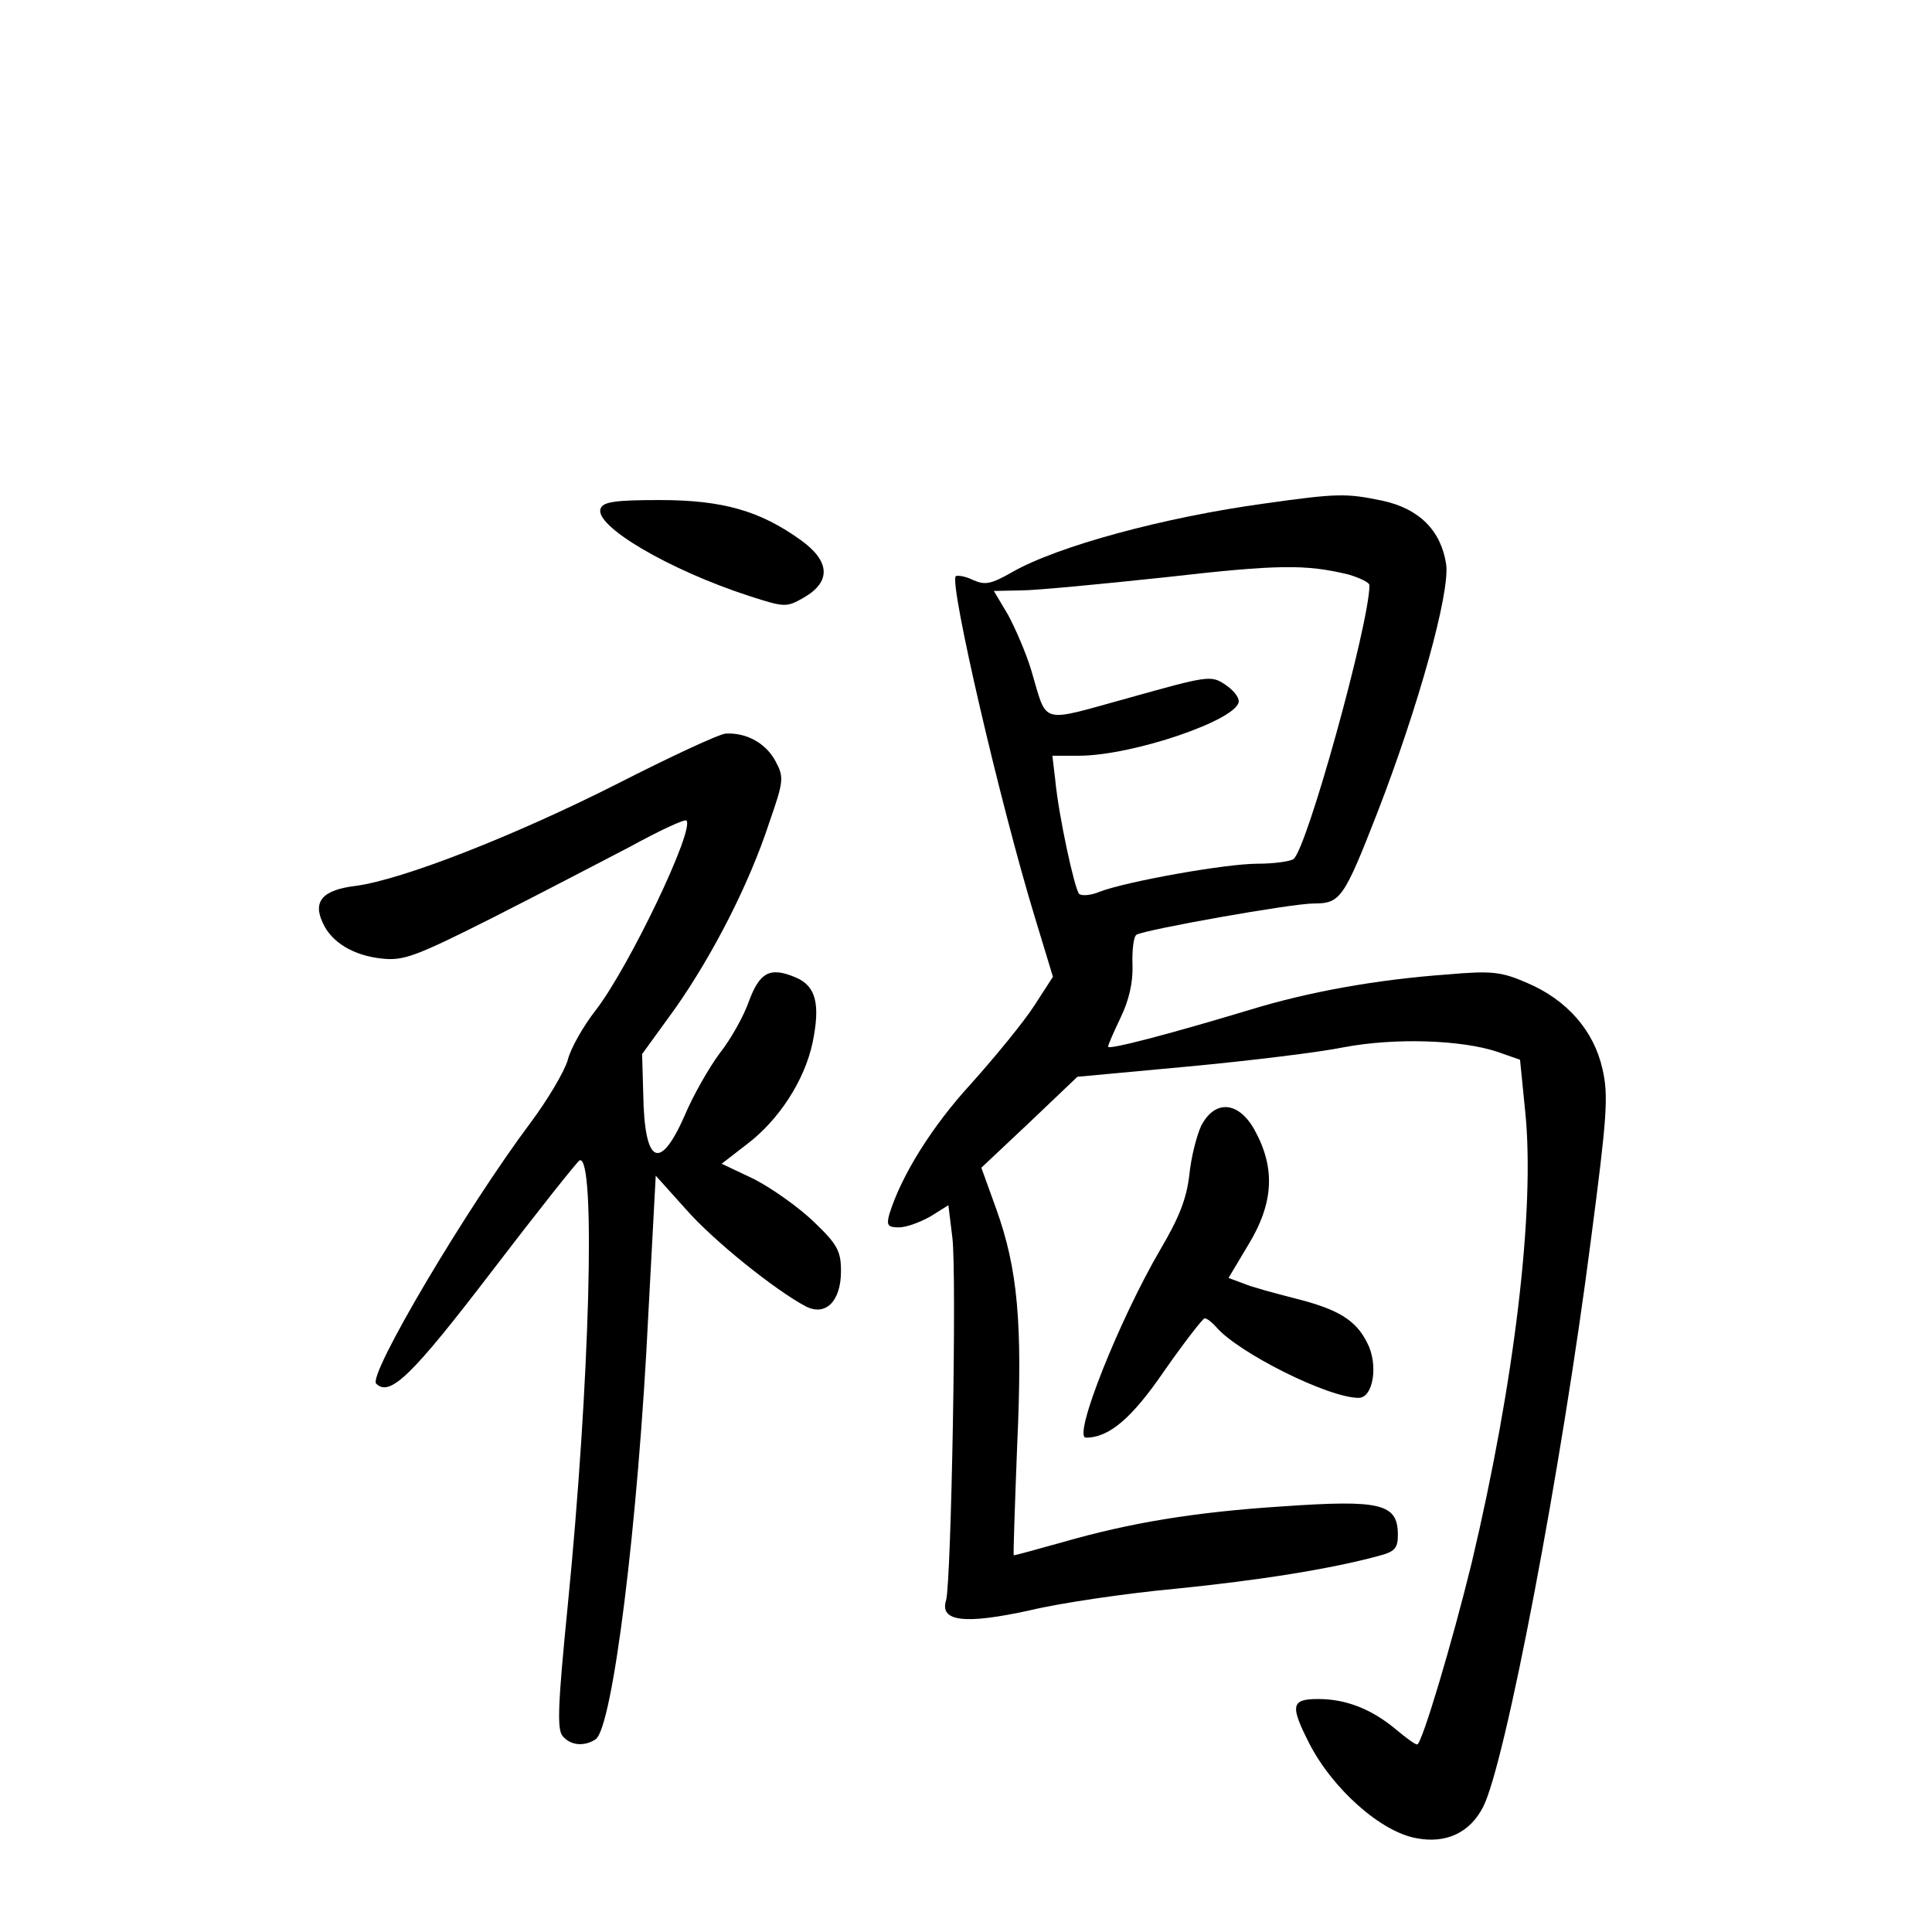 <?xml version="1.0" standalone="no"?>
<!DOCTYPE svg PUBLIC "-//W3C//DTD SVG 20010904//EN"
 "http://www.w3.org/TR/2001/REC-SVG-20010904/DTD/svg10.dtd">
<svg version="1.0" xmlns="http://www.w3.org/2000/svg"
 width="340pt" height="340pt" viewBox="0 0 340 340"
 preserveAspectRatio="xMidYMid meet">
<g transform="translate(0,340) scale(0.1,-0.1)"
fill="#000000" stroke="none">
<path d="M2226 2514 c-176 -24 -365 -75 -445 -121 -37 -21 -47 -23 -68 -14
-14 7 -28 9 -31 7 -12 -12 79 -404 140 -603 l31 -102 -33 -51 c-18 -28 -68
-89 -110 -136 -70 -76 -124 -163 -145 -231 -5 -19 -3 -23 17 -23 13 0 37 9 55
19 l32 20 7 -57 c8 -64 -2 -606 -11 -638 -12 -38 33 -43 147 -18 54 13 170 30
256 38 150 15 273 35 355 57 32 8 37 14 37 38 0 55 -30 62 -203 50 -155 -10
-269 -29 -387 -63 -47 -13 -86 -24 -86 -23 -1 1 2 88 6 192 10 218 1 312 -37
418 l-26 72 85 80 84 80 194 18 c107 10 231 25 275 34 90 17 207 13 270 -8
l40 -14 9 -90 c18 -173 -19 -479 -94 -795 -35 -143 -88 -320 -96 -320 -4 0
-20 12 -38 27 -42 35 -87 53 -136 53 -48 0 -50 -11 -16 -78 41 -80 126 -156
189 -167 52 -10 94 10 117 55 39 76 138 595 190 1000 28 214 31 252 20 299
-15 67 -62 121 -132 151 -46 20 -62 22 -142 15 -125 -9 -245 -31 -346 -62
-146 -44 -250 -71 -250 -65 0 3 10 26 22 51 15 31 22 62 21 93 -1 26 2 50 7
53 15 9 273 55 312 55 47 0 53 9 112 160 72 186 128 387 121 437 -9 59 -47 98
-113 112 -63 13 -78 13 -206 -5z m147 -125 c20 -6 37 -14 37 -19 0 -67 -111
-468 -134 -482 -6 -4 -34 -8 -63 -8 -56 0 -229 -31 -277 -49 -16 -7 -33 -8
-37 -4 -8 9 -36 137 -42 201 l-5 42 46 0 c96 0 282 64 282 96 0 8 -11 21 -25
30 -24 16 -32 14 -168 -24 -160 -44 -143 -49 -172 48 -9 30 -28 74 -41 98
l-25 42 48 1 c26 0 140 11 253 23 201 23 248 23 323 5z"/>
<path d="M1057 2505 c-12 -30 120 -108 262 -154 62 -20 65 -20 95 -3 49 28 47
64 -4 101 -72 52 -138 71 -249 71 -77 0 -100 -3 -104 -15z"/>
<path d="M1085 2020 c-178 -90 -376 -168 -459 -179 -58 -7 -76 -27 -58 -65 15
-34 54 -58 105 -63 37 -4 59 4 192 71 83 42 192 99 244 126 51 28 96 49 99 46
15 -15 -100 -256 -159 -333 -22 -28 -45 -68 -50 -89 -6 -20 -35 -69 -64 -108
-114 -152 -288 -446 -273 -461 24 -24 63 14 203 197 81 106 151 194 155 196
29 11 18 -393 -21 -785 -17 -171 -19 -216 -9 -228 14 -17 38 -19 58 -6 30 19
75 379 93 749 l13 243 53 -59 c49 -56 158 -143 211 -171 35 -18 62 9 62 62 0
35 -6 47 -48 87 -27 26 -74 59 -105 75 l-57 27 44 34 c57 43 102 113 116 179
14 68 6 100 -30 115 -45 19 -63 9 -82 -42 -9 -26 -32 -67 -51 -91 -18 -24 -47
-74 -62 -110 -44 -100 -71 -86 -73 38 l-2 70 58 80 c66 94 130 218 166 328 25
72 26 79 11 107 -17 32 -51 51 -88 49 -12 -1 -98 -41 -192 -89z"/>
<path d="M2114 1419 c-8 -17 -18 -56 -21 -87 -5 -42 -18 -75 -51 -131 -72
-123 -155 -331 -131 -331 41 0 81 34 139 119 35 50 67 91 70 91 4 0 13 -7 20
-15 38 -45 197 -125 251 -125 26 0 35 59 15 97 -20 40 -51 59 -127 78 -35 9
-76 20 -90 26 l-27 10 34 57 c46 75 49 137 11 205 -28 49 -69 52 -93 6z"/>
</g>
</svg>
